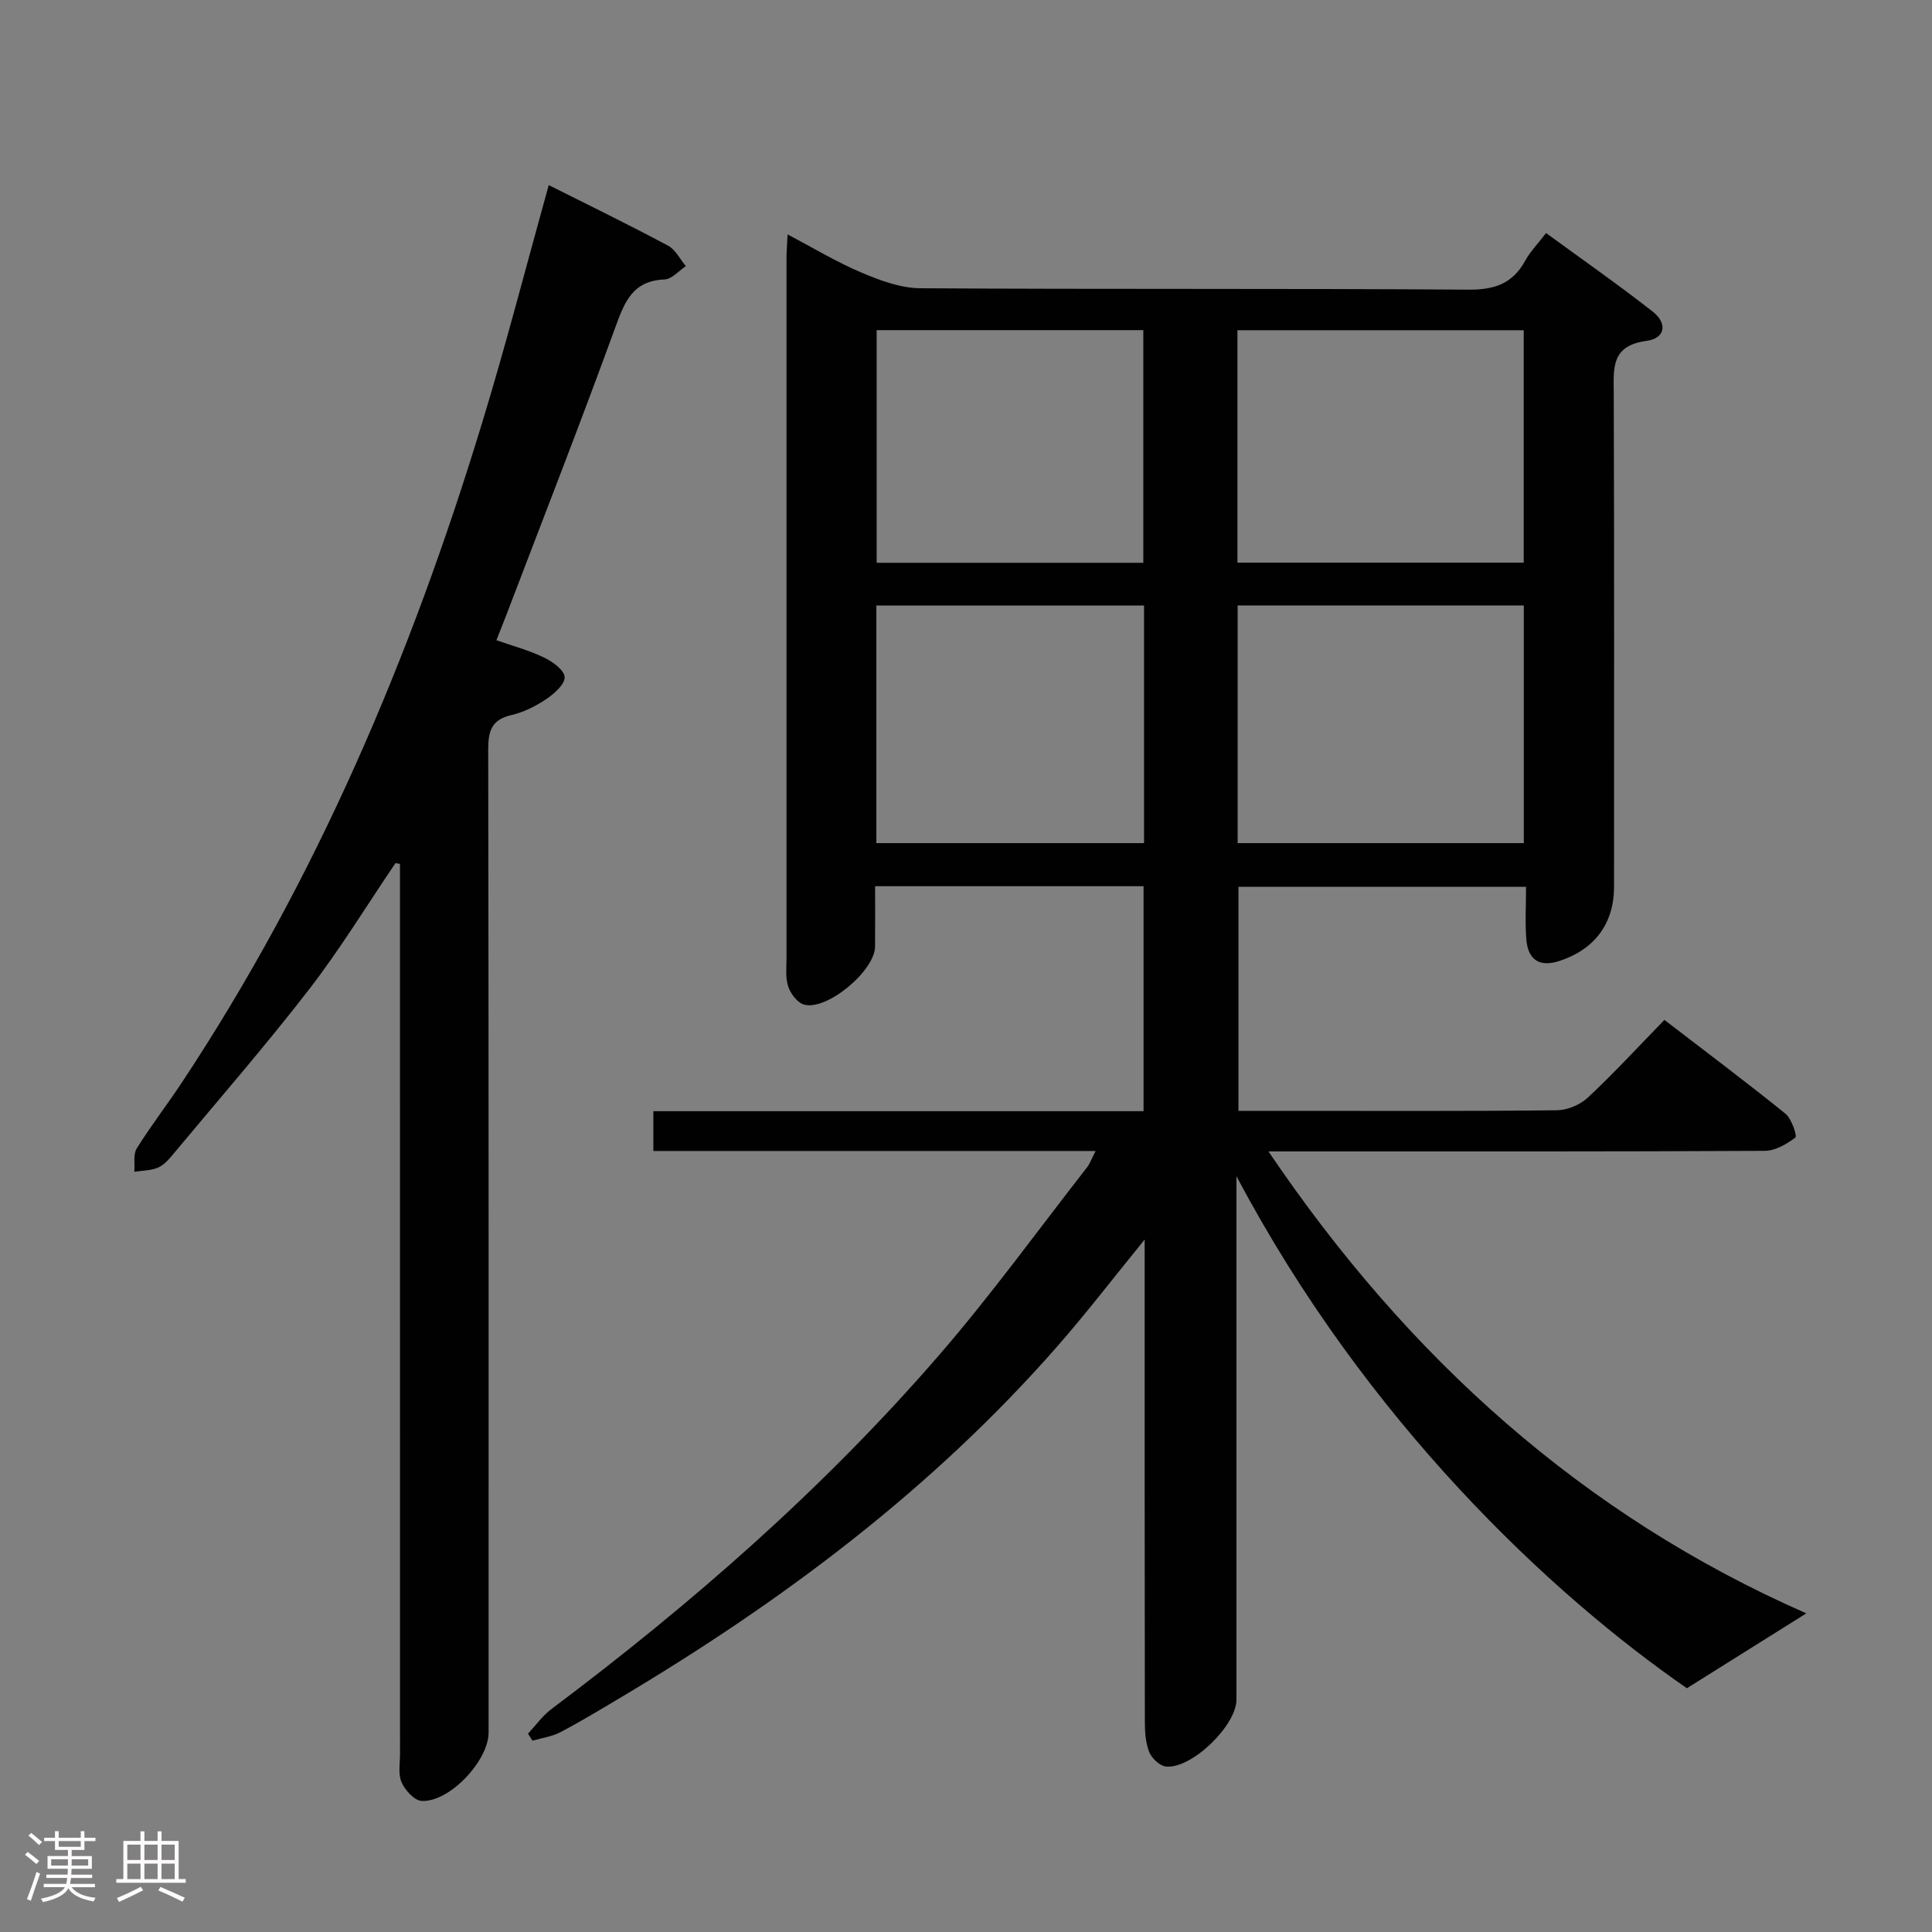 <svg enable-background="new 0 0 400 400" viewBox="0 0 400 400" xmlns="http://www.w3.org/2000/svg"><rect x="0" y="0" width="400" height="400" fill="#808080" stroke="none"/><path d="m5.17 384 .55-.58c.85.61 1.65 1.24 2.4 1.87l-.59.64c-.83-.73-1.62-1.38-2.36-1.93m1.22 9.53-.82-.34c.71-1.76 1.37-3.64 1.98-5.63.24.13.5.25.76.36-.6 1.67-1.24 3.54-1.92 5.61m-.5-13.5.57-.54c.56.44 1.31 1.06 2.26 1.87l-.64.64c-.68-.66-1.41-1.32-2.19-1.97m3.25.46h2.24v-1.36h.77v1.36h4.57v-1.36h.76v1.36h2.28v.69h-2.28v1.84h-2.64v1.26h4.18v2.64h-4.21c0 .45-.02.86-.05 1.21h4.32v.69h-4.38c-.04.34-.1.75-.19 1.22h5.15v.69h-4.82c.87 1.19 2.51 1.92 4.93 2.19-.17.31-.3.57-.37.76-2.77-.49-4.52-1.41-5.26-2.76-.56 1.26-2.3 2.23-5.24 2.9-.12-.24-.26-.48-.43-.72 2.73-.55 4.38-1.34 4.96-2.38h-4.38v-.69h4.65c.1-.38.17-.79.21-1.22h-4.32v-.69h4.4c.03-.34.05-.75.05-1.21h-4.2v-2.64h4.23v-1.26h-2.69v-1.84h-2.24zm1.46 4.46v1.29h3.45c.01-.4.02-.57.01-.53v-.32-.45h-3.46zm1.55-2.59h4.57v-1.19h-4.57zm6.11 2.59h-3.42v.77c-.02.19-.01.37-.02.53h3.44z" fill="#fcfafa"/><path d="m32.63 379.16h.82v1.98h3.54v7.89h1.46v.78h-14.37v-.78h1.46v-7.89h3.54v-1.98h.82v1.98h2.73zm-3.49 11.48.5.73c-1.61.82-3.28 1.63-5 2.41-.13-.27-.28-.55-.44-.82 1.75-.72 3.4-1.49 4.94-2.32m-2.78-5.55h2.73v-3.18h-2.73zm0 3.95h2.73v-3.2h-2.73zm3.54-3.95h2.73v-3.18h-2.73zm0 3.95h2.73v-3.2h-2.73zm7.89 4.68c-1.84-.92-3.51-1.7-5.02-2.32l.45-.73c1.89.8 3.57 1.55 5.04 2.23zm-1.62-11.81h-2.73v3.18h2.73zm-2.73 7.13h2.73v-3.2h-2.73z" fill="#fcfafa"/><g fill="#010102"><path d="m226.84 238.3c-31.11 0-61.21 0-91.57 0 0-2.85 0-5.27 0-8.24h101.49c0-15.79 0-31.03 0-46.58-18.43 0-36.67 0-55.58 0 0 4.28.03 8.39-.01 12.5-.04 5.01-9.96 13.32-14.7 12.01-1.37-.38-2.78-2.25-3.28-3.74-.61-1.82-.35-3.95-.35-5.95-.01-48.33-.01-96.66 0-144.99 0-1.31.12-2.62.22-4.77 5.38 2.82 10.19 5.74 15.31 7.9 3.84 1.63 8.09 3.21 12.17 3.24 37.83.24 75.66.02 113.49.29 5.45.04 9.17-1.27 11.77-6.03 1.02-1.86 2.56-3.42 4.3-5.69 7.46 5.46 14.93 10.66 22.07 16.26 3.13 2.45 2.61 5.54-1.26 6.06-7.47 1.01-6.82 5.73-6.8 11.03.12 34 .06 67.99.06 101.99 0 7.56-3.95 12.94-11.26 15.35-4.08 1.35-6.55-.11-6.9-4.46-.28-3.46-.06-6.97-.06-10.88-19.99 0-39.55 0-59.54 0v46.39h10.91c18.33 0 36.66.09 54.99-.12 2.19-.02 4.84-1.13 6.44-2.63 5.34-4.99 10.31-10.39 15.85-16.08 8.61 6.62 16.96 12.88 25.07 19.43 1.28 1.04 2.44 4.63 2.05 4.92-1.81 1.37-4.17 2.75-6.35 2.76-32 .17-63.99.12-95.99.12-1.93 0-3.86 0-6.76 0 28.99 42.88 65.25 75.39 111.36 95.64-8.05 5.05-16.17 10.13-24.73 15.5-28.16-19.46-66.4-55.25-93.26-106.03v4.92 103.49c0 5.36-9.33 14.4-14.6 13.83-1.28-.14-2.93-1.7-3.45-2.99-.77-1.93-.91-4.2-.91-6.33-.05-31.16-.04-62.33-.04-93.49 0-1.77 0-3.55 0-6.3-6.49 7.97-12.1 15.29-18.16 22.2-25.83 29.47-56.77 52.64-90.27 72.59-4.14 2.47-8.27 4.97-12.53 7.21-1.75.92-3.85 1.19-5.78 1.76-.31-.49-.62-.98-.93-1.46 1.6-1.71 2.99-3.69 4.84-5.08 29.12-21.86 56.43-45.73 80.28-73.3 10.76-12.44 20.44-25.82 30.57-38.8.58-.71.9-1.66 1.83-3.45zm29.4-63.74h59.25c0-16.61 0-32.83 0-49.21-19.9 0-39.46 0-59.25 0zm-.04-58.07h59.27c0-16.23 0-32.12 0-48.12-19.92 0-39.5 0-59.27 0zm-19.34 8.88c-18.72 0-36.94 0-55.42 0v49.19h55.42c0-16.51 0-32.63 0-49.19zm-55.36-57.02v48.17h55.21c0-16.2 0-32.1 0-48.17-18.51 0-36.75 0-55.21 0z"/><path d="m113.61 38.32c8.4 4.22 16.63 8.23 24.7 12.54 1.55.82 2.48 2.8 3.69 4.24-1.47.97-2.91 2.7-4.42 2.76-6.58.26-8.26 4.62-10.18 9.9-7.27 19.98-15.02 39.78-22.6 59.65-.59 1.53-1.2 3.06-2.02 5.14 3.45 1.21 6.79 2.1 9.85 3.58 1.77.85 4.22 2.62 4.27 4.05.06 1.5-2.15 3.45-3.8 4.56-2.18 1.46-4.68 2.72-7.22 3.31-4.14.95-4.81 3.32-4.8 7.17.11 67.82.08 135.65.08 203.47 0 5.86-8.12 14.5-13.89 14.17-1.49-.09-3.41-2.23-4.13-3.86-.74-1.7-.32-3.93-.32-5.92-.01-59.66-.01-119.32-.01-178.98 0-1.75 0-3.5 0-5.25-.31-.05-.62-.1-.93-.15-5.93 8.73-11.44 17.79-17.88 26.13-8.94 11.58-18.56 22.62-27.93 33.87-.95 1.14-2 2.43-3.29 3.01-1.49.67-3.3.63-4.97.89.14-1.63-.27-3.6.5-4.83 2.9-4.65 6.27-9.01 9.3-13.58 27.95-42.2 47.47-88.27 62.16-136.49 4.95-16.19 9.16-32.58 13.84-49.38z"/></g></svg>